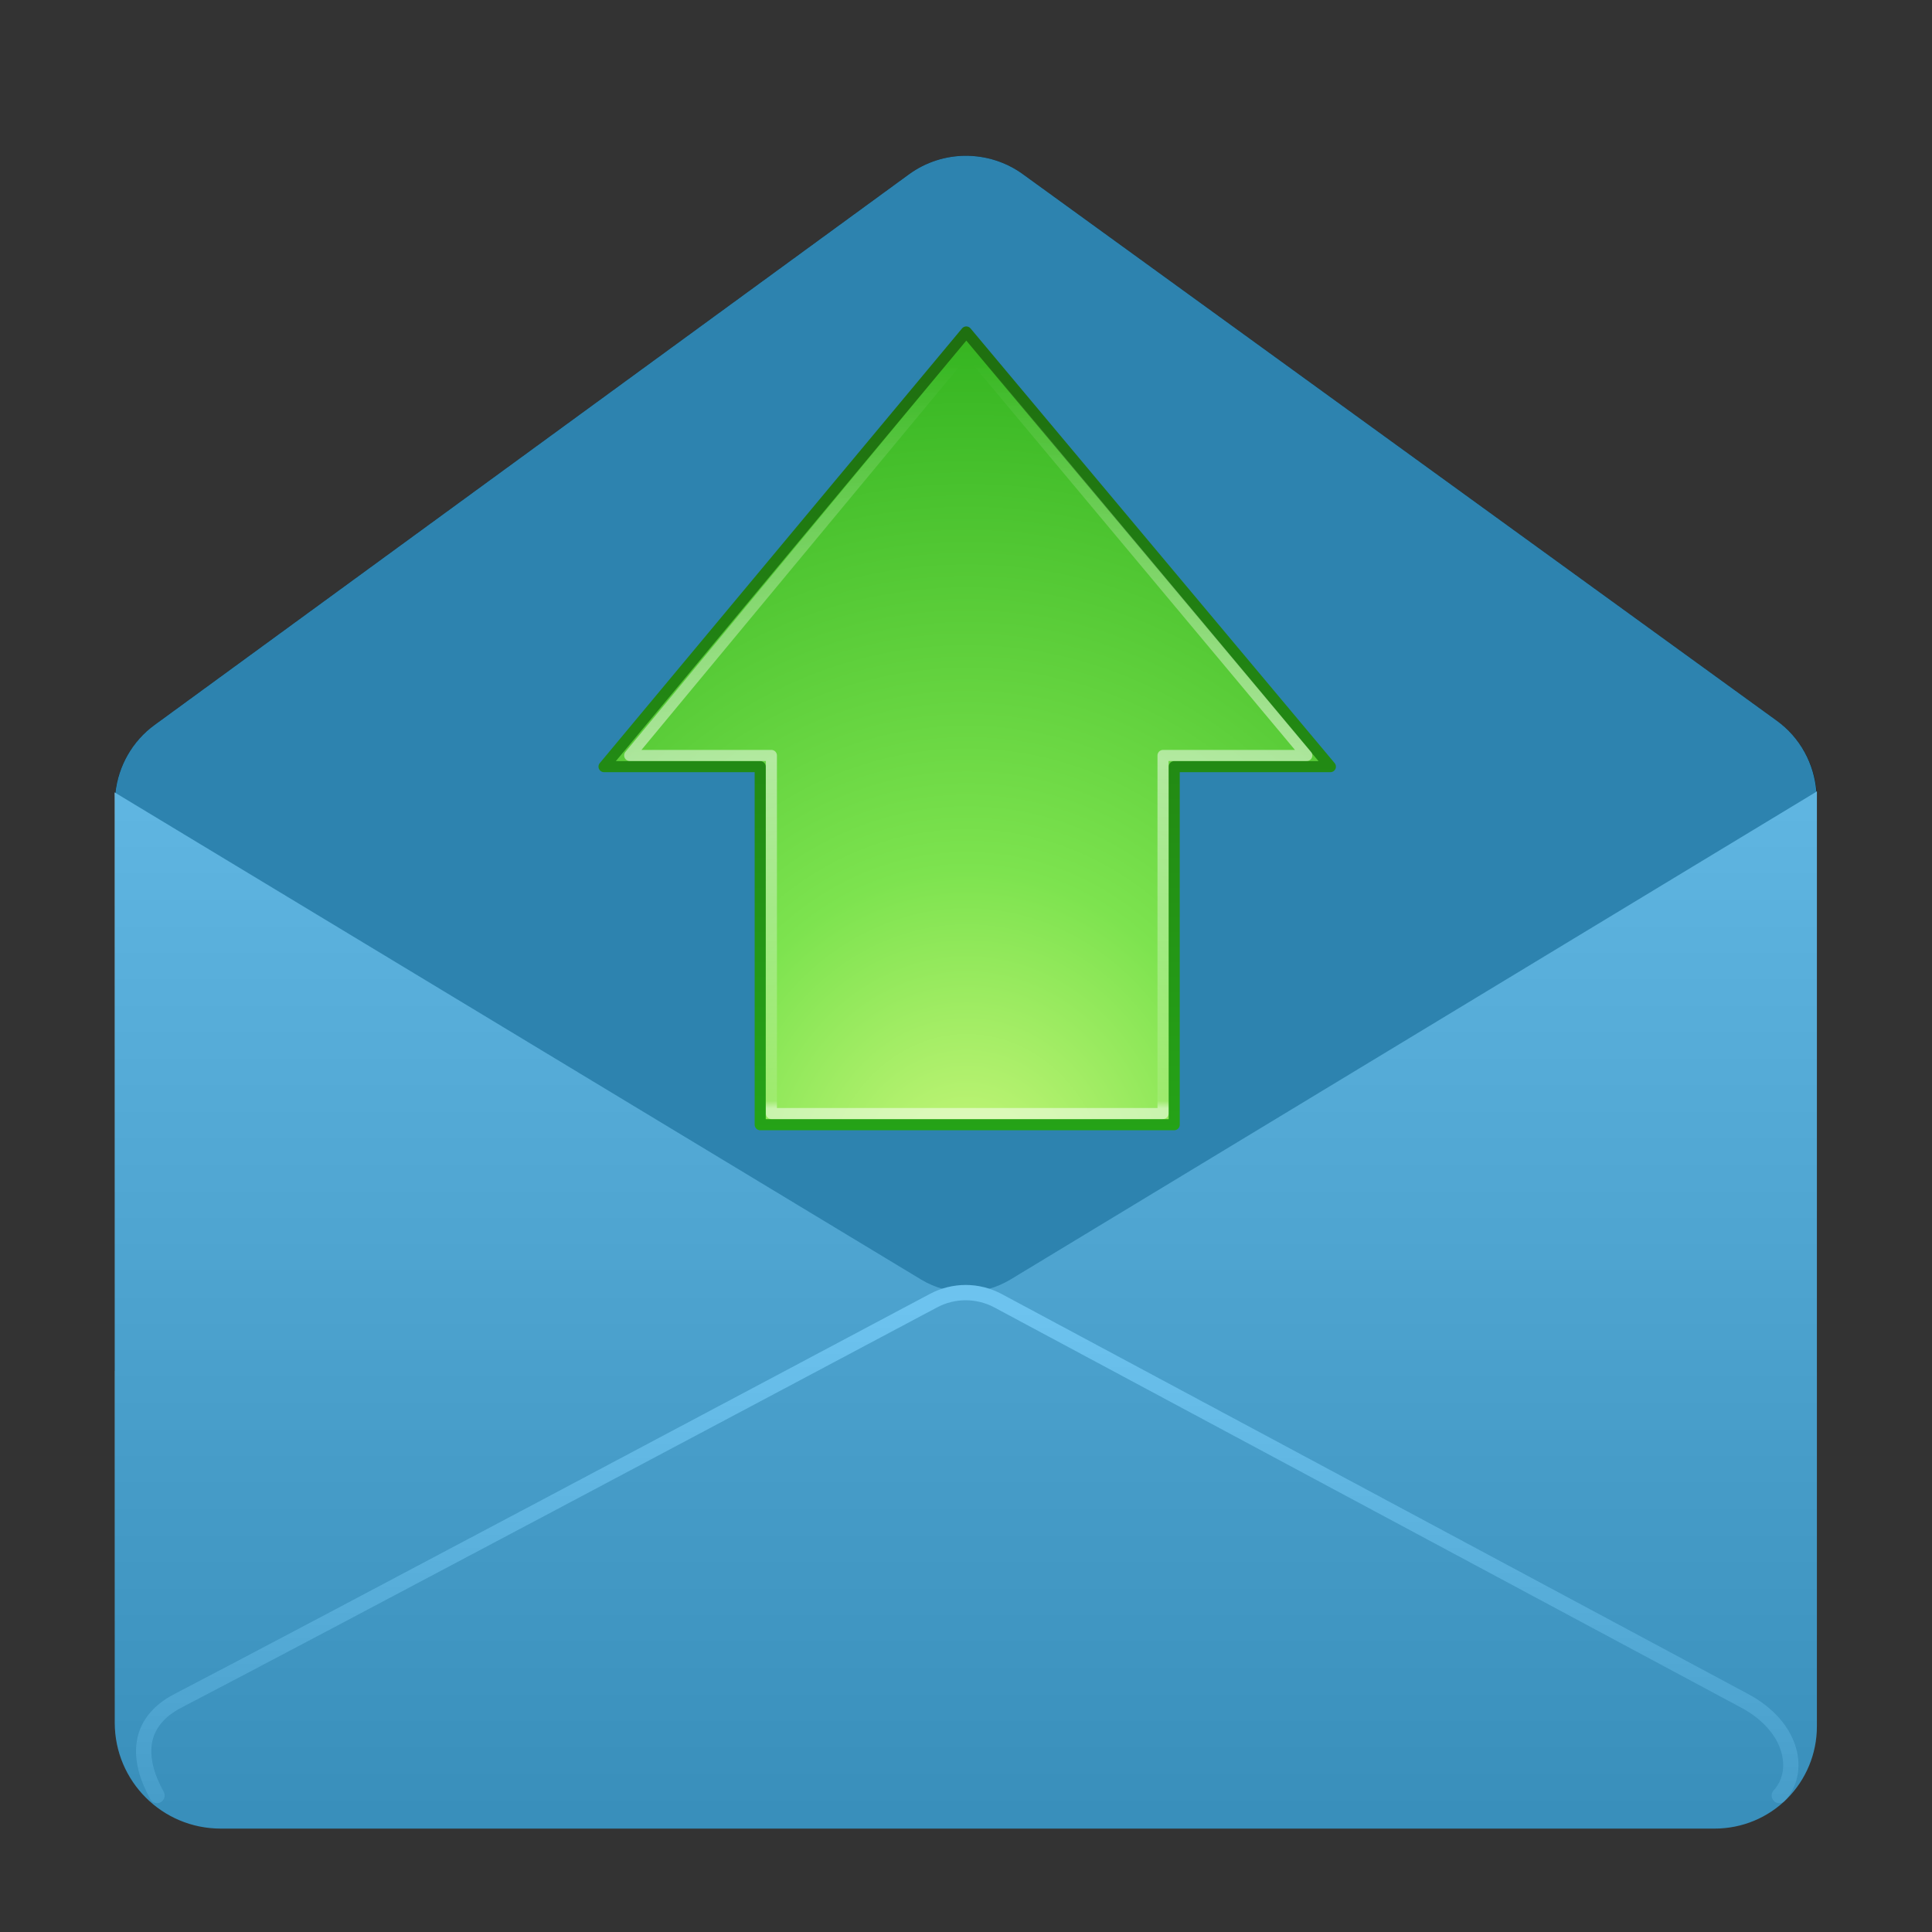 <svg 
    clip-rule="evenodd" 
    fill-rule="evenodd" 
    stroke-linecap="round" 
    stroke-linejoin="round" 
    stroke-miterlimit="1.5" 
    viewBox="0 0 48 48" 
    xmlns="http://www.w3.org/2000/svg" 
    xmlns:xlink="http://www.w3.org/1999/xlink">
    <rect x="0" y="0" width="48" height="48" fill="#333333" stroke="none"/>
    <defs id="defs1">
        <style type="text/css" id="current-color-scheme">
            .ColorScheme-Text {
                color:#232629;
            }
            .ColorScheme-Highlight {
                color:#3daee9;
            }
        </style>
    </defs>
    <linearGradient 
        id="a" 
        gradientTransform="matrix(0 -41.634 37.87 0 33.358 52.722)" 
        gradientUnits="userSpaceOnUse" 
        x2="1">
        <stop offset="0" stop-color="#000000"/>
        <stop offset="1" stop-color="#ffffff"/>
    </linearGradient>
    <linearGradient 
        id="b" 
        gradientTransform="matrix(0 12.884 -12.884 0 -1493.1 32.547)" 
        gradientUnits="userSpaceOnUse" 
        x2="1">
        <stop offset="0" stop-color="#ffffff"/>
        <stop offset="1" stop-color="#5f5f5f"/>
    </linearGradient>
    <linearGradient 
        id="c"  
        gradientTransform="matrix(0 -72.676 72.676 0 51.843 14.322)" 
        gradientUnits="userSpaceOnUse"
        x2="1">
        <stop stop-color="#1f7010" offset="0"/>
        <stop stop-color="#26a718" offset="1"/>
    </linearGradient>
    <linearGradient 
        id="d"  
        gradientTransform="matrix(0 66.425 -66.425 0 65.716 -50.969)" 
        gradientUnits="userSpaceOnUse"
        x2="1">
        <stop offset="0" stop-color="#fff" stop-opacity=".5"/>
        <stop offset=".01" stop-color="#fff" stop-opacity=".11"/>
        <stop offset=".47" stop-color="#fff" stop-opacity=".5"/>
        <stop offset="1" stop-color="#fff" stop-opacity="0"/>
    </linearGradient>
    <radialGradient 
        id="e" 
        cx="0" 
        cy="0" 
        r="1" 
        gradientTransform="matrix(0 112.65 -97.524 0 63.964 -58.921)" 
        gradientUnits="userSpaceOnUse">
        <stop stop-color="#cef87e" offset="0"/>
        <stop stop-color="#7de34f" offset=".26"/>
        <stop stop-color="#38b723" offset=".66"/>
        <stop stop-color="#2e7e0d" offset="1"/>
    </radialGradient>
    <path 
        d="m45.14 34.093-42.289-.029v-14.106c0-.77.368-1.494.99-1.948 3.418-2.495 14.736-10.756 18.738-13.677.844-.616 1.99-.618 2.837-.004 4.002 2.901 15.303 11.093 18.727 13.576.626.453.997 1.179.997 1.952z" 
        fill="#000000"
        id="path1"/>
    <path 
        d="m25.104 31.79c-.682.412-1.536.413-2.218.001-4.353-2.63-20.035-12.102-20.035-12.102v23.111c0 1.453 1.178 2.631 2.631 2.631h37.121c.673 0 1.318-.267 1.794-.743.475-.476.743-1.121.743-1.794v-23.231s-15.683 9.492-20.036 12.127z" 
        fill="url(#a)"
        id="path2"/>
    <path 
        d="m3.901 44.609c-.499-.899-.517-1.814.524-2.355 3.114-1.618 15.485-8.194 18.768-9.94.501-.267 1.103-.266 1.604.003 3.255 1.744 15.45 8.281 18.544 9.937 1.232.66 1.397 1.784.865 2.355" 
        fill="none" 
        stroke="url(#b)" 
        stroke-width=".38"
        id="path3"/>
    <path
        d="M 23.996,3.87 C 23.498,3.871 23.002,4.025 22.58,4.333 18.578,7.254 7.259,15.516 3.841,18.011 3.29,18.413 2.94,19.028 2.867,19.699 L 2.851,19.689 v 0.27 14.105 8.736 c 0,1.453 1.178,2.631 2.631,2.631 H 42.603 c 0.673,0 1.319,-0.266 1.795,-0.742 0.475,-0.476 0.742,-1.122 0.742,-1.795 V 34.093 19.857 19.663 l -0.012,0.008 C 45.074,18.969 44.719,18.322 44.144,17.906 40.72,15.423 29.417,7.23 25.415,4.329 24.992,4.022 24.493,3.87 23.996,3.87 Z"
        style="opacity:0.75;
                fill:currentColor"
        class="ColorScheme-Highlight"
        id="colour_path"/>
    <g 
        transform="matrix(.278 0 0 -.278 6.238 13.348)" 
        stroke-width=".99px">
        <path 
            d="m96.457-20.5-32.539 38.847-32.375-38.847h13.957v-32h37v32z" 
            fill="url(#e)" 
            fill-rule="nonzero" 
            stroke="url(#c)"
            id="path4"/>
        <path 
            d="m94.349-19.5-30.378 36.347-30.135-36.347h12.664v-32h35v32z" 
            fill="none" 
            stroke="url(#d)" 
            stroke-linecap="butt" 
            stroke-linejoin="miter"
            id="path5"/>
    </g>
</svg>